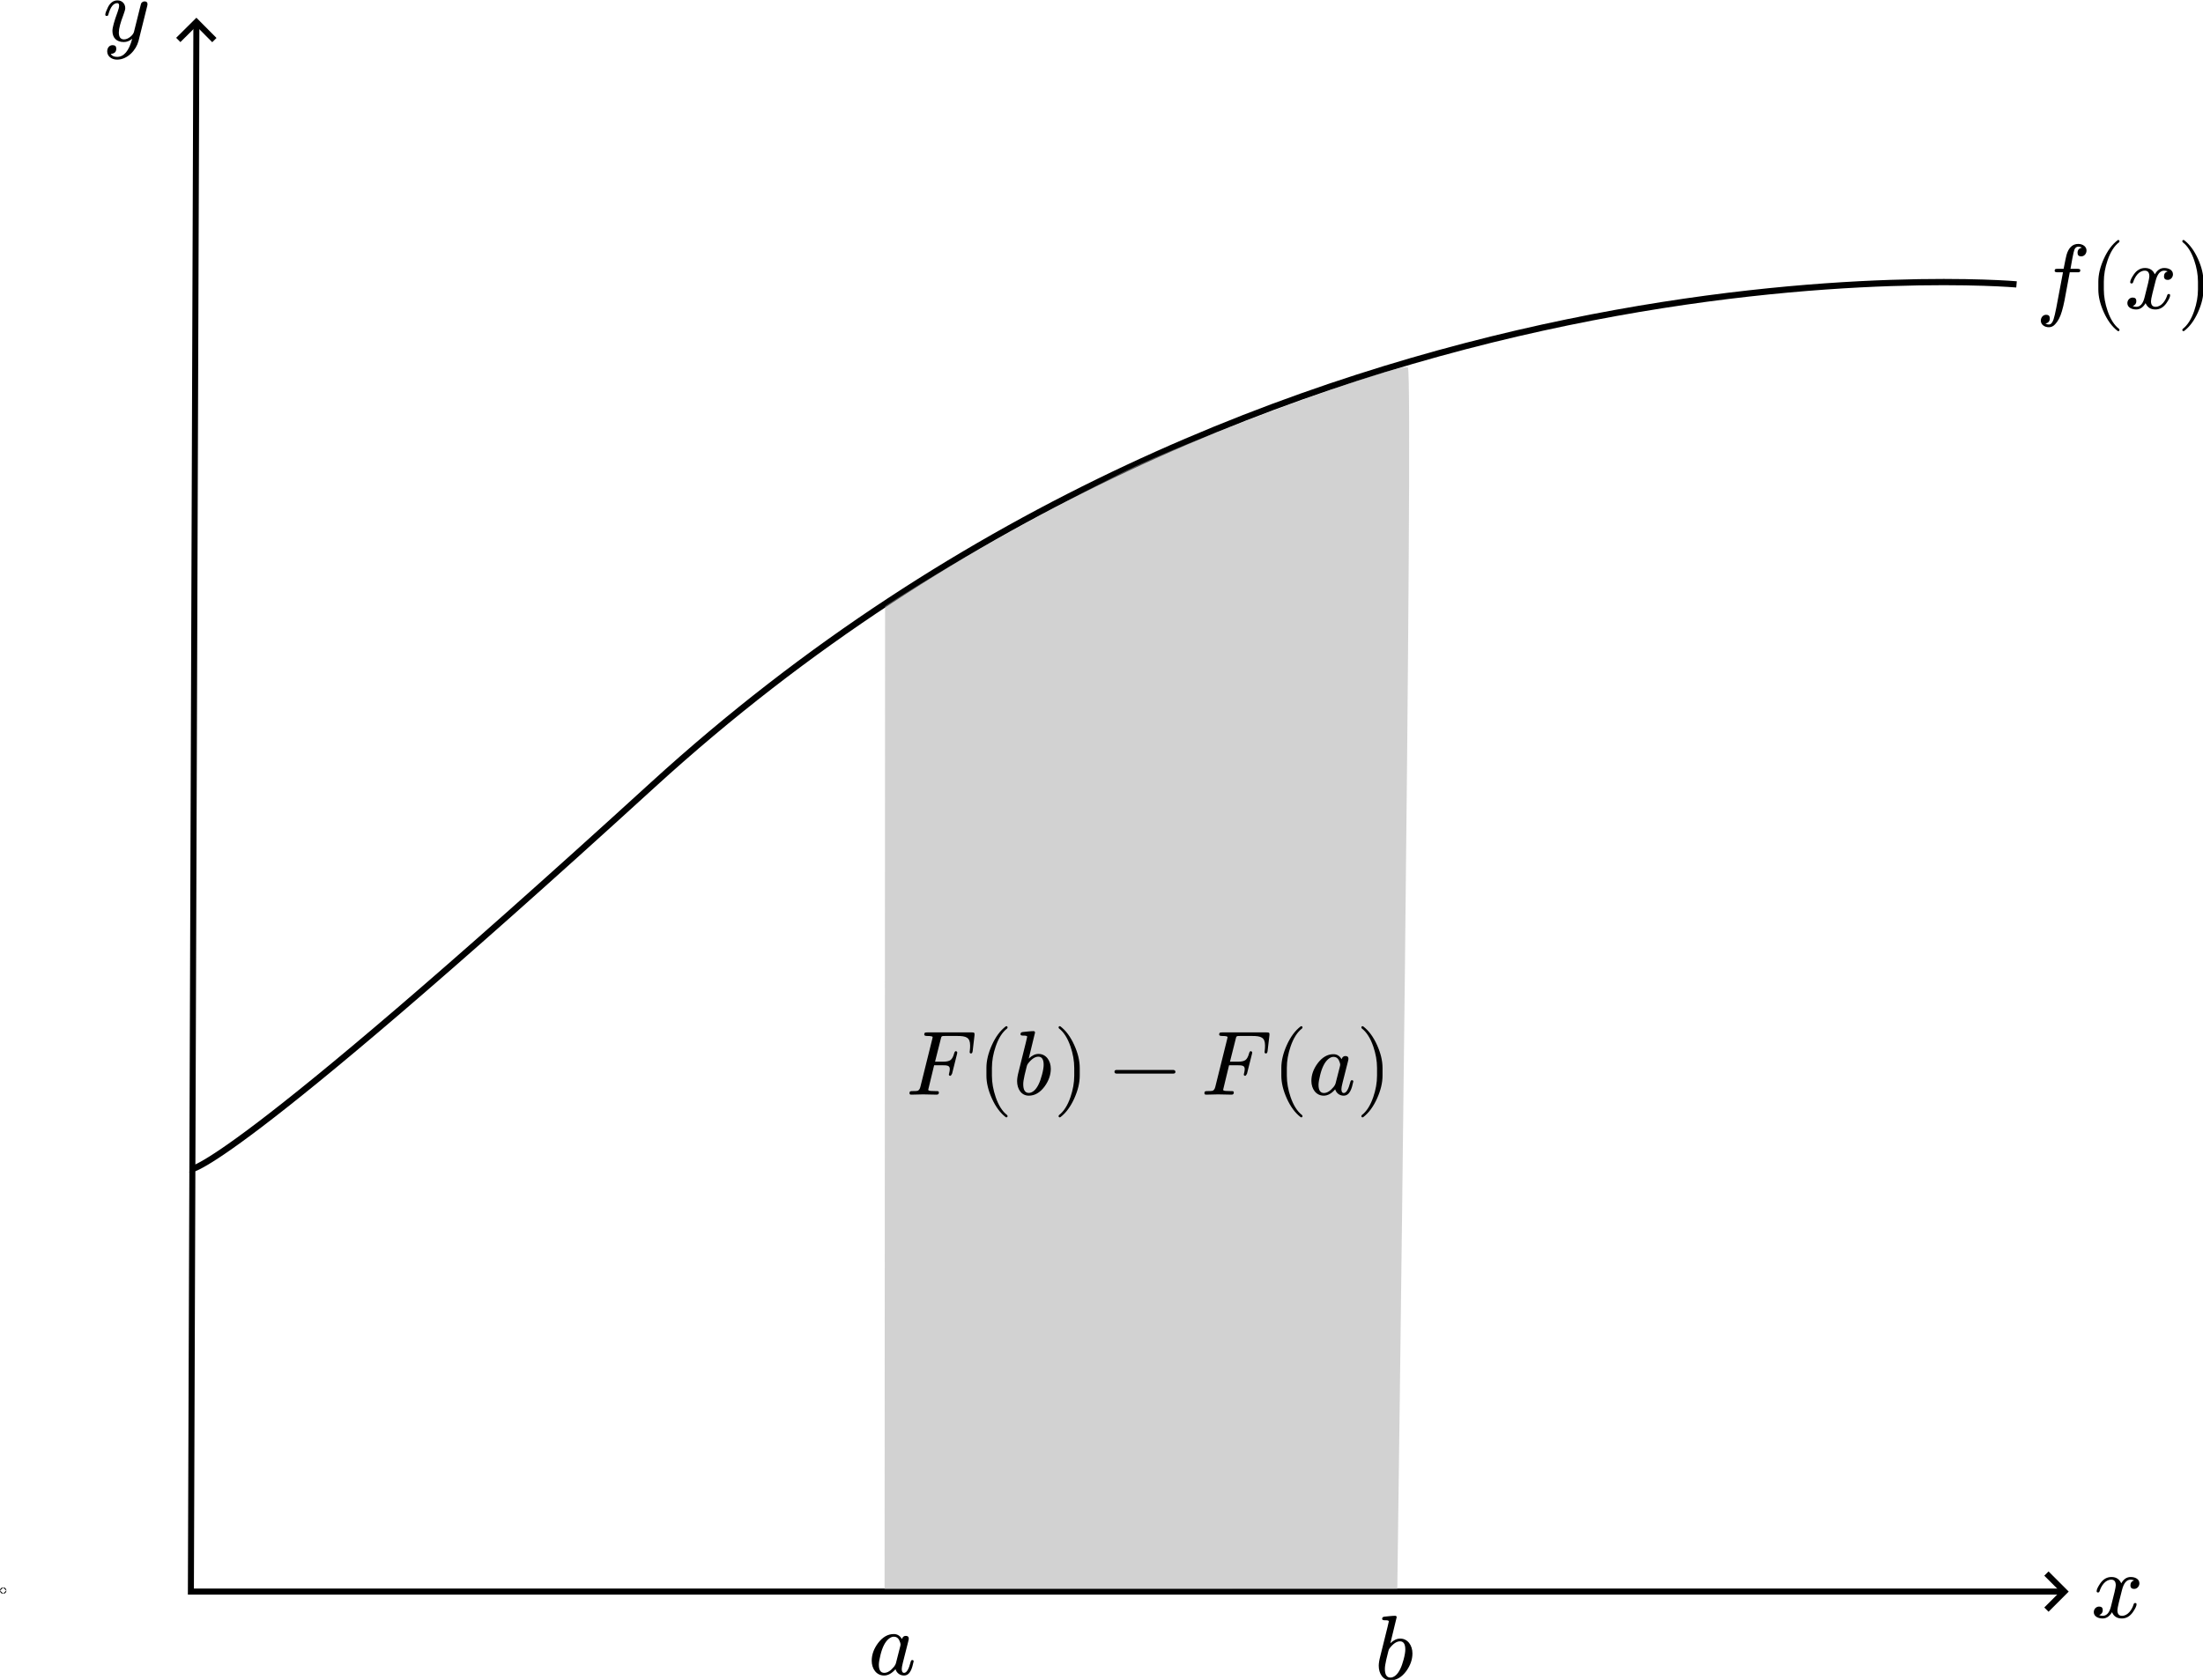 <?xml version="1.0" encoding="UTF-8" standalone="no"?>
<!-- Created with Inkscape (http://www.inkscape.org/) -->

<svg
   width="93.411mm"
   height="71.25mm"
   viewBox="0 0 93.411 71.25"
   version="1.1"
   id="svg1"
   inkscape:version="1.4 (86a8ad7, 2024-10-11)"
   sodipodi:docname="dibujo.svg"
   xmlns:inkscape="http://www.inkscape.org/namespaces/inkscape"
   xmlns:sodipodi="http://sodipodi.sourceforge.net/DTD/sodipodi-0.dtd"
   xmlns="http://www.w3.org/2000/svg"
   xmlns:svg="http://www.w3.org/2000/svg"
   xmlns:ns4="http://www.iki.fi/pav/software/textext/">
  <sodipodi:namedview
     id="namedview1"
     pagecolor="#505050"
     bordercolor="#ffffff"
     borderopacity="1"
     inkscape:showpageshadow="0"
     inkscape:pageopacity="0"
     inkscape:pagecheckerboard="1"
     inkscape:deskcolor="#505050"
     inkscape:document-units="mm"
     inkscape:zoom="2.1713461"
     inkscape:cx="126.41928"
     inkscape:cy="144.84103"
     inkscape:window-width="1920"
     inkscape:window-height="991"
     inkscape:window-x="-9"
     inkscape:window-y="-9"
     inkscape:window-maximized="1"
     inkscape:current-layer="svg1"
     inkscape:clip-to-page="false" />
  <defs
     id="defs1">
    <marker
       style="overflow:visible"
       id="marker145"
       refX="0"
       refY="0"
       orient="auto-start-reverse"
       inkscape:stockid="Wide arrow"
       markerWidth="1"
       markerHeight="1"
       viewBox="0 0 1 1"
       inkscape:isstock="true"
       inkscape:collect="always"
       preserveAspectRatio="xMidYMid">
      <path
         style="fill:none;stroke:context-stroke;stroke-width:1;stroke-linecap:butt"
         d="M 3,-3 0,0 3,3"
         transform="rotate(180,0.125,0)"
         sodipodi:nodetypes="ccc"
         id="path145" />
    </marker>
    <marker
       style="overflow:visible"
       id="ArrowWide"
       refX="0"
       refY="0"
       orient="auto-start-reverse"
       inkscape:stockid="Wide arrow"
       markerWidth="1"
       markerHeight="1"
       viewBox="0 0 1 1"
       inkscape:isstock="true"
       inkscape:collect="always"
       preserveAspectRatio="xMidYMid">
      <path
         style="fill:none;stroke:context-stroke;stroke-width:1;stroke-linecap:butt"
         d="M 3,-3 0,0 3,3"
         transform="rotate(180,0.125,0)"
         sodipodi:nodetypes="ccc"
         id="path144" />
    </marker>
    <clipPath
       clipPathUnits="userSpaceOnUse"
       id="clipPath25">
      <rect
         style="fill:#ff0000;stroke:none;stroke-width:3;stroke-linecap:square;stroke-linejoin:miter;paint-order:stroke markers fill;stop-color:#000000"
         id="rect25-8"
         width="78"
         height="45.033"
         x="763.613"
         y="452.824" />
    </clipPath>
  </defs>
  <g
     inkscape:label="Capa 1"
     inkscape:groupmode="layer"
     id="layer1"
     style="fill:none;stroke:#000000;stroke-opacity:1"
     transform="translate(-69.048,-66.799)">
    <path
       style="fill:none;fill-opacity:1;stroke:#000000;stroke-width:0.255;stroke-dasharray:none;stroke-opacity:1;marker-start:url(#ArrowWide);marker-end:url(#marker145)"
       d="M 77.375,67.795 77.142,134.303 H 156.521"
       id="path1"
       sodipodi:nodetypes="ccc" />
  </g>
  <circle
     id="path2"
     style="fill:#000000;stroke:#000000;stroke-width:0.265"
     cx="0.135"
     cy="67.461"
     r="0.003" />
  <path
     style="fill:none;stroke:#000000;stroke-width:0.265px;stroke-linecap:butt;stroke-linejoin:miter;stroke-opacity:1"
     d="m 8.058,49.601 c 0,0 1.356,0.354 19.621,-16.311 C 53.998,9.276 85.504,12.062 85.504,12.062"
     id="path3"
     sodipodi:nodetypes="csc" />
  <path
     style="fill:#a6a6a6;fill-opacity:0.5;stroke:none;stroke-width:0.265px;stroke-linecap:butt;stroke-linejoin:miter;stroke-opacity:1"
     d="m 37.508,67.407 0.021,-41.694 c 0,0 3.702,-2.48 10.001,-5.639 3,-1.504 12.037,-4.791 12.17,-4.48 0.242,0.561 -0.452,51.805 -0.452,51.805 z"
     id="path127"
     sodipodi:nodetypes="ccsscc" />
  <g
     transform="matrix(0.353,0,0,0.353,13.401,18.76)"
     ns4:version="1.11.1"
     ns4:texconverter="typst"
     ns4:pdfconverter="inkscape"
     ns4:text="$F(b)-F(a)$"
     ns4:preamble="C:\Users\max02\AppData\Roaming\inkscape\extensions\textext\default_preamble_typst.typ"
     ns4:scale="1.0"
     ns4:alignment="middle center"
     ns4:inkscapeversion="1.4"
     ns4:jacobian_sqrt="0.352778"
     id="g56">
    <g
       id="g51">
      <g
         transform="translate(70.866,70.866)"
         id="g50">
        <g
           class="typst-group"
           id="g49">
          <g
             id="g48">
            <g
               transform="translate(0,7.513)"
               id="g23">
              <g
                 class="typst-text"
                 transform="scale(1,-1)"
                 id="g22">
                <g
                   id="g21">
                  <path
                     d="m 2.189,7.216 c 0,-0.11 0.121,-0.165 0.352,-0.165 0.44,0 0.66,-0.044 0.66,-0.143 0,-0.033 -0.022,-0.11 -0.055,-0.253 L 1.716,0.902 C 1.65,0.66 1.54,0.517 1.386,0.462 1.309,0.44 1.111,0.429 0.77,0.429 0.528,0.429 0.418,0.407 0.418,0.176 0.418,0.055 0.484,0 0.627,0 L 2.057,0.033 3.685,0 C 3.861,0 3.949,0.088 3.949,0.253 3.949,0.44 3.828,0.429 3.542,0.429 3.058,0.429 2.783,0.451 2.717,0.506 2.684,0.517 2.673,0.561 2.673,0.616 L 3.377,3.531 H 4.4 c 0.506,0 0.858,-0.022 0.858,-0.44 C 5.258,2.948 5.236,2.772 5.181,2.563 5.17,2.53 5.159,2.486 5.148,2.442 5.148,2.321 5.203,2.266 5.324,2.266 5.379,2.277 5.456,2.354 5.533,2.519 L 6.127,4.884 C 6.149,4.972 6.16,5.038 6.16,5.071 6.127,5.17 6.061,5.225 5.984,5.225 5.896,5.225 5.83,5.137 5.786,4.972 5.676,4.554 5.522,4.29 5.346,4.158 5.17,4.026 4.862,3.96 4.422,3.96 H 3.487 l 0.682,2.706 c 0.088,0.374 0.088,0.385 0.55,0.385 h 1.43 C 7.216,7.051 7.7,6.886 7.7,5.907 7.7,5.687 7.689,5.489 7.667,5.324 7.656,5.203 7.645,5.137 7.645,5.126 7.645,5.005 7.7,4.95 7.81,4.95 c 0.11,0 0.176,0.099 0.198,0.308 l 0.22,1.881 C 8.261,7.447 8.184,7.48 7.887,7.48 H 2.563 C 2.31,7.48 2.189,7.469 2.189,7.216 Z"
                     id="path21" />
                </g>
              </g>
            </g>
            <g
               transform="translate(8.547,7.513)"
               id="g26">
              <g
                 class="typst-text"
                 transform="scale(1,-1)"
                 id="g25">
                <g
                   id="g24">
                  <path
                     d="m 3.498,-2.728 c 0.099,0 0.154,0.055 0.154,0.154 0,0.033 -0.022,0.077 -0.055,0.121 -0.572,0.44 -1.034,1.166 -1.375,2.167 C 1.925,0.583 1.771,1.441 1.771,2.288 v 0.924 c 0,0.847 0.154,1.705 0.451,2.574 C 2.563,6.787 3.025,7.513 3.597,7.953 3.63,7.986 3.652,8.03 3.652,8.074 3.652,8.173 3.597,8.228 3.498,8.228 3.487,8.228 3.454,8.217 3.421,8.195 2.761,7.689 2.211,6.941 1.76,5.94 1.331,4.983 1.111,4.081 1.111,3.212 V 2.288 c 0,-0.869 0.22,-1.771 0.649,-2.728 0.451,-1.001 1.001,-1.749 1.661,-2.255 0.033,-0.022 0.066,-0.033 0.077,-0.033 z"
                     id="path23" />
                </g>
              </g>
            </g>
            <g
               transform="translate(12.826,7.513)"
               id="g29">
              <g
                 class="typst-text"
                 transform="scale(1,-1)"
                 id="g28">
                <g
                   id="g27">
                  <path
                     d="M 3.091,4.895 C 2.695,4.895 2.299,4.708 1.914,4.334 L 2.673,7.469 C 2.651,7.568 2.618,7.634 2.486,7.634 2.123,7.634 1.32,7.535 1.177,7.524 1.012,7.502 0.924,7.425 0.924,7.26 0.924,7.15 1.023,7.095 1.232,7.095 1.441,7.095 1.727,7.106 1.727,6.952 1.727,6.908 1.672,6.688 1.573,6.281 L 0.693,2.739 C 0.572,2.277 0.517,1.903 0.517,1.628 c 0,-0.946 0.506,-1.749 1.408,-1.749 0.715,0 1.342,0.363 1.892,1.1 0.495,0.682 0.748,1.397 0.748,2.134 0,0.957 -0.561,1.782 -1.474,1.782 z M 3.069,4.565 c 0.429,0 0.638,-0.33 0.638,-0.979 C 3.707,3.289 3.641,2.893 3.509,2.398 3.267,1.463 2.948,0.825 2.563,0.484 2.343,0.297 2.134,0.209 1.925,0.209 1.474,0.209 1.254,0.561 1.254,1.265 c 0,0.242 0.055,0.605 0.165,1.089 L 1.661,3.344 C 1.694,3.509 1.749,3.63 1.815,3.718 2.244,4.279 2.662,4.565 3.069,4.565 Z"
                     id="path26" />
                </g>
              </g>
            </g>
            <g
               transform="translate(17.699,7.513)"
               id="g32">
              <g
                 class="typst-text"
                 transform="scale(1,-1)"
                 id="g31">
                <g
                   id="g30">
                  <path
                     d="m 0.858,-2.695 c 0.66,0.506 1.21,1.254 1.661,2.255 0.429,0.957 0.649,1.859 0.649,2.728 V 3.212 C 3.168,4.081 2.948,4.983 2.519,5.94 2.068,6.941 1.518,7.689 0.858,8.195 0.825,8.217 0.792,8.228 0.781,8.228 0.682,8.228 0.627,8.173 0.627,8.074 0.627,8.03 0.649,7.986 0.682,7.953 1.254,7.513 1.716,6.787 2.057,5.786 2.354,4.917 2.508,4.059 2.508,3.212 V 2.288 C 2.508,1.441 2.354,0.583 2.057,-0.286 1.716,-1.287 1.254,-2.013 0.682,-2.453 0.649,-2.497 0.627,-2.541 0.627,-2.574 c 0,-0.099 0.055,-0.154 0.154,-0.154 0.011,0 0.044,0.011 0.077,0.033 z"
                     id="path29" />
                </g>
              </g>
            </g>
            <g
               transform="translate(24.422,7.513)"
               id="g35">
              <g
                 class="typst-text"
                 transform="scale(1,-1)"
                 id="g34">
                <g
                   id="g33">
                  <path
                     d="M 7.678,2.97 H 0.88 C 0.704,2.97 0.616,2.893 0.616,2.75 0.616,2.607 0.704,2.53 0.88,2.53 h 6.798 c 0.176,0 0.264,0.077 0.264,0.22 0,0.132 -0.132,0.22 -0.264,0.22 z"
                     id="path32" />
                </g>
              </g>
            </g>
            <g
               transform="translate(35.425,7.513)"
               id="g38">
              <g
                 class="typst-text"
                 transform="scale(1,-1)"
                 id="g37">
                <g
                   id="g36">
                  <path
                     d="m 2.189,7.216 c 0,-0.11 0.121,-0.165 0.352,-0.165 0.44,0 0.66,-0.044 0.66,-0.143 0,-0.033 -0.022,-0.11 -0.055,-0.253 L 1.716,0.902 C 1.65,0.66 1.54,0.517 1.386,0.462 1.309,0.44 1.111,0.429 0.77,0.429 0.528,0.429 0.418,0.407 0.418,0.176 0.418,0.055 0.484,0 0.627,0 L 2.057,0.033 3.685,0 C 3.861,0 3.949,0.088 3.949,0.253 3.949,0.44 3.828,0.429 3.542,0.429 3.058,0.429 2.783,0.451 2.717,0.506 2.684,0.517 2.673,0.561 2.673,0.616 L 3.377,3.531 H 4.4 c 0.506,0 0.858,-0.022 0.858,-0.44 C 5.258,2.948 5.236,2.772 5.181,2.563 5.17,2.53 5.159,2.486 5.148,2.442 5.148,2.321 5.203,2.266 5.324,2.266 5.379,2.277 5.456,2.354 5.533,2.519 L 6.127,4.884 C 6.149,4.972 6.16,5.038 6.16,5.071 6.127,5.17 6.061,5.225 5.984,5.225 5.896,5.225 5.83,5.137 5.786,4.972 5.676,4.554 5.522,4.29 5.346,4.158 5.17,4.026 4.862,3.96 4.422,3.96 H 3.487 l 0.682,2.706 c 0.088,0.374 0.088,0.385 0.55,0.385 h 1.43 C 7.216,7.051 7.7,6.886 7.7,5.907 7.7,5.687 7.689,5.489 7.667,5.324 7.656,5.203 7.645,5.137 7.645,5.126 7.645,5.005 7.7,4.95 7.81,4.95 c 0.11,0 0.176,0.099 0.198,0.308 l 0.22,1.881 C 8.261,7.447 8.184,7.48 7.887,7.48 H 2.563 C 2.31,7.48 2.189,7.469 2.189,7.216 Z"
                     id="path35" />
                </g>
              </g>
            </g>
            <g
               transform="translate(43.972,7.513)"
               id="g41">
              <g
                 class="typst-text"
                 transform="scale(1,-1)"
                 id="g40">
                <g
                   id="g39">
                  <path
                     d="m 3.498,-2.728 c 0.099,0 0.154,0.055 0.154,0.154 0,0.033 -0.022,0.077 -0.055,0.121 -0.572,0.44 -1.034,1.166 -1.375,2.167 C 1.925,0.583 1.771,1.441 1.771,2.288 v 0.924 c 0,0.847 0.154,1.705 0.451,2.574 C 2.563,6.787 3.025,7.513 3.597,7.953 3.63,7.986 3.652,8.03 3.652,8.074 3.652,8.173 3.597,8.228 3.498,8.228 3.487,8.228 3.454,8.217 3.421,8.195 2.761,7.689 2.211,6.941 1.76,5.94 1.331,4.983 1.111,4.081 1.111,3.212 V 2.288 c 0,-0.869 0.22,-1.771 0.649,-2.728 0.451,-1.001 1.001,-1.749 1.661,-2.255 0.033,-0.022 0.066,-0.033 0.077,-0.033 z"
                     id="path38" />
                </g>
              </g>
            </g>
            <g
               transform="translate(48.251,7.513)"
               id="g44">
              <g
                 class="typst-text"
                 transform="scale(1,-1)"
                 id="g43">
                <g
                   id="g42">
                  <path
                     d="M 5.478,1.584 C 5.478,1.683 5.423,1.738 5.302,1.738 5.214,1.738 5.148,1.661 5.115,1.507 4.895,0.638 4.631,0.198 4.334,0.198 4.147,0.198 4.048,0.352 4.048,0.66 4.048,0.803 4.092,1.067 4.191,1.452 l 0.627,2.475 c 0.055,0.209 0.077,0.33 0.077,0.385 0,0.22 -0.121,0.33 -0.363,0.33 C 4.301,4.642 4.147,4.51 4.07,4.257 3.839,4.664 3.509,4.862 3.091,4.862 2.376,4.862 1.749,4.499 1.199,3.773 0.693,3.091 0.44,2.387 0.44,1.65 c 0,-0.957 0.561,-1.771 1.485,-1.771 0.473,0 0.935,0.253 1.375,0.759 0.121,-0.418 0.495,-0.759 1.012,-0.759 0.759,0 0.99,0.891 1.166,1.705 z M 3.751,4.114 C 3.85,3.883 3.905,3.729 3.905,3.63 3.905,3.586 3.894,3.531 3.883,3.454 L 3.344,1.342 C 3.311,1.221 3.234,1.089 3.135,0.957 2.728,0.451 2.332,0.198 1.947,0.198 c -0.429,0 -0.649,0.33 -0.649,0.979 0,0.264 0.066,0.66 0.198,1.188 C 1.727,3.3 2.057,3.927 2.464,4.268 2.684,4.455 2.893,4.543 3.102,4.543 3.399,4.543 3.619,4.4 3.751,4.114 Z"
                     id="path41" />
                </g>
              </g>
            </g>
            <g
               transform="translate(54.07,7.513)"
               id="g47">
              <g
                 class="typst-text"
                 transform="scale(1,-1)"
                 id="g46">
                <g
                   id="g45">
                  <path
                     d="m 0.858,-2.695 c 0.66,0.506 1.21,1.254 1.661,2.255 0.429,0.957 0.649,1.859 0.649,2.728 V 3.212 C 3.168,4.081 2.948,4.983 2.519,5.94 2.068,6.941 1.518,7.689 0.858,8.195 0.825,8.217 0.792,8.228 0.781,8.228 0.682,8.228 0.627,8.173 0.627,8.074 0.627,8.03 0.649,7.986 0.682,7.953 1.254,7.513 1.716,6.787 2.057,5.786 2.354,4.917 2.508,4.059 2.508,3.212 V 2.288 C 2.508,1.441 2.354,0.583 2.057,-0.286 1.716,-1.287 1.254,-2.013 0.682,-2.453 0.649,-2.497 0.627,-2.541 0.627,-2.574 c 0,-0.099 0.055,-0.154 0.154,-0.154 0.011,0 0.044,0.011 0.077,0.033 z"
                     id="path44" />
                </g>
              </g>
            </g>
          </g>
        </g>
      </g>
    </g>
    <defs
       id="id-3acc1aa4-483a-497a-9c4f-9b6e79127d0f">
      <symbol
         id="id-7d5b8098-1c41-424d-a34b-4f5754740856"
         overflow="visible">
        <path
           d="m 2.189,7.216 c 0,-0.11 0.121,-0.165 0.352,-0.165 0.44,0 0.66,-0.044 0.66,-0.143 0,-0.033 -0.022,-0.11 -0.055,-0.253 L 1.716,0.902 C 1.65,0.66 1.54,0.517 1.386,0.462 1.309,0.44 1.111,0.429 0.77,0.429 0.528,0.429 0.418,0.407 0.418,0.176 0.418,0.055 0.484,0 0.627,0 L 2.057,0.033 3.685,0 C 3.861,0 3.949,0.088 3.949,0.253 3.949,0.44 3.828,0.429 3.542,0.429 3.058,0.429 2.783,0.451 2.717,0.506 2.684,0.517 2.673,0.561 2.673,0.616 L 3.377,3.531 H 4.4 c 0.506,0 0.858,-0.022 0.858,-0.44 C 5.258,2.948 5.236,2.772 5.181,2.563 5.17,2.53 5.159,2.486 5.148,2.442 5.148,2.321 5.203,2.266 5.324,2.266 5.379,2.277 5.456,2.354 5.533,2.519 L 6.127,4.884 C 6.149,4.972 6.16,5.038 6.16,5.071 6.127,5.17 6.061,5.225 5.984,5.225 5.896,5.225 5.83,5.137 5.786,4.972 5.676,4.554 5.522,4.29 5.346,4.158 5.17,4.026 4.862,3.96 4.422,3.96 H 3.487 l 0.682,2.706 c 0.088,0.374 0.088,0.385 0.55,0.385 h 1.43 C 7.216,7.051 7.7,6.886 7.7,5.907 7.7,5.687 7.689,5.489 7.667,5.324 7.656,5.203 7.645,5.137 7.645,5.126 7.645,5.005 7.7,4.95 7.81,4.95 c 0.11,0 0.176,0.099 0.198,0.308 l 0.22,1.881 C 8.261,7.447 8.184,7.48 7.887,7.48 H 2.563 C 2.31,7.48 2.189,7.469 2.189,7.216 Z"
           id="path51" />
      </symbol>
      <symbol
         id="id-ce698399-9df8-4ebc-b0ed-1b7e1cf70dc6"
         overflow="visible">
        <path
           d="m 3.498,-2.728 c 0.099,0 0.154,0.055 0.154,0.154 0,0.033 -0.022,0.077 -0.055,0.121 -0.572,0.44 -1.034,1.166 -1.375,2.167 C 1.925,0.583 1.771,1.441 1.771,2.288 v 0.924 c 0,0.847 0.154,1.705 0.451,2.574 C 2.563,6.787 3.025,7.513 3.597,7.953 3.63,7.986 3.652,8.03 3.652,8.074 3.652,8.173 3.597,8.228 3.498,8.228 3.487,8.228 3.454,8.217 3.421,8.195 2.761,7.689 2.211,6.941 1.76,5.94 1.331,4.983 1.111,4.081 1.111,3.212 V 2.288 c 0,-0.869 0.22,-1.771 0.649,-2.728 0.451,-1.001 1.001,-1.749 1.661,-2.255 0.033,-0.022 0.066,-0.033 0.077,-0.033 z"
           id="path52" />
      </symbol>
      <symbol
         id="id-0db42f50-c8d9-4025-8992-630601a52161"
         overflow="visible">
        <path
           d="M 3.091,4.895 C 2.695,4.895 2.299,4.708 1.914,4.334 L 2.673,7.469 C 2.651,7.568 2.618,7.634 2.486,7.634 2.123,7.634 1.32,7.535 1.177,7.524 1.012,7.502 0.924,7.425 0.924,7.26 0.924,7.15 1.023,7.095 1.232,7.095 1.441,7.095 1.727,7.106 1.727,6.952 1.727,6.908 1.672,6.688 1.573,6.281 L 0.693,2.739 C 0.572,2.277 0.517,1.903 0.517,1.628 c 0,-0.946 0.506,-1.749 1.408,-1.749 0.715,0 1.342,0.363 1.892,1.1 0.495,0.682 0.748,1.397 0.748,2.134 0,0.957 -0.561,1.782 -1.474,1.782 z M 3.069,4.565 c 0.429,0 0.638,-0.33 0.638,-0.979 C 3.707,3.289 3.641,2.893 3.509,2.398 3.267,1.463 2.948,0.825 2.563,0.484 2.343,0.297 2.134,0.209 1.925,0.209 1.474,0.209 1.254,0.561 1.254,1.265 c 0,0.242 0.055,0.605 0.165,1.089 L 1.661,3.344 C 1.694,3.509 1.749,3.63 1.815,3.718 2.244,4.279 2.662,4.565 3.069,4.565 Z"
           id="path53" />
      </symbol>
      <symbol
         id="id-393b2d39-1671-4660-8786-43302ace7c0e"
         overflow="visible">
        <path
           d="m 0.858,-2.695 c 0.66,0.506 1.21,1.254 1.661,2.255 0.429,0.957 0.649,1.859 0.649,2.728 V 3.212 C 3.168,4.081 2.948,4.983 2.519,5.94 2.068,6.941 1.518,7.689 0.858,8.195 0.825,8.217 0.792,8.228 0.781,8.228 0.682,8.228 0.627,8.173 0.627,8.074 0.627,8.03 0.649,7.986 0.682,7.953 1.254,7.513 1.716,6.787 2.057,5.786 2.354,4.917 2.508,4.059 2.508,3.212 V 2.288 C 2.508,1.441 2.354,0.583 2.057,-0.286 1.716,-1.287 1.254,-2.013 0.682,-2.453 0.649,-2.497 0.627,-2.541 0.627,-2.574 c 0,-0.099 0.055,-0.154 0.154,-0.154 0.011,0 0.044,0.011 0.077,0.033 z"
           id="path54" />
      </symbol>
      <symbol
         id="id-9ca68bf6-975a-4d75-b1e4-0ea53ff02e75"
         overflow="visible">
        <path
           d="M 7.678,2.97 H 0.88 C 0.704,2.97 0.616,2.893 0.616,2.75 0.616,2.607 0.704,2.53 0.88,2.53 h 6.798 c 0.176,0 0.264,0.077 0.264,0.22 0,0.132 -0.132,0.22 -0.264,0.22 z"
           id="path55" />
      </symbol>
      <symbol
         id="id-63d8bfeb-7db7-4b52-b2cc-a1d3a404e39e"
         overflow="visible">
        <path
           d="M 5.478,1.584 C 5.478,1.683 5.423,1.738 5.302,1.738 5.214,1.738 5.148,1.661 5.115,1.507 4.895,0.638 4.631,0.198 4.334,0.198 4.147,0.198 4.048,0.352 4.048,0.66 4.048,0.803 4.092,1.067 4.191,1.452 l 0.627,2.475 c 0.055,0.209 0.077,0.33 0.077,0.385 0,0.22 -0.121,0.33 -0.363,0.33 C 4.301,4.642 4.147,4.51 4.07,4.257 3.839,4.664 3.509,4.862 3.091,4.862 2.376,4.862 1.749,4.499 1.199,3.773 0.693,3.091 0.44,2.387 0.44,1.65 c 0,-0.957 0.561,-1.771 1.485,-1.771 0.473,0 0.935,0.253 1.375,0.759 0.121,-0.418 0.495,-0.759 1.012,-0.759 0.759,0 0.99,0.891 1.166,1.705 z M 3.751,4.114 C 3.85,3.883 3.905,3.729 3.905,3.63 3.905,3.586 3.894,3.531 3.883,3.454 L 3.344,1.342 C 3.311,1.221 3.234,1.089 3.135,0.957 2.728,0.451 2.332,0.198 1.947,0.198 c -0.429,0 -0.649,0.33 -0.649,0.979 0,0.264 0.066,0.66 0.198,1.188 C 1.727,3.3 2.057,3.927 2.464,4.268 2.684,4.455 2.893,4.543 3.102,4.543 3.399,4.543 3.619,4.4 3.751,4.114 Z"
           id="path56" />
      </symbol>
    </defs>
  </g>
  <g
     transform="matrix(0.353,0,0,0.353,61.313,-14.585)"
     ns4:version="1.11.1"
     ns4:texconverter="typst"
     ns4:pdfconverter="inkscape"
     ns4:text="$f(x)$"
     ns4:preamble="C:\Users\max02\AppData\Roaming\inkscape\extensions\textext\default_preamble_typst.typ"
     ns4:scale="1.0"
     ns4:alignment="middle center"
     ns4:inkscapeversion="1.4"
     ns4:jacobian_sqrt="0.352778"
     id="g143">
    <g
       id="g140">
      <g
         transform="translate(70.866,78.379)"
         id="g130">
        <g
           class="typst-text"
           transform="scale(1,-1)"
           id="g129">
          <g
             id="g128">
            <path
               d="m 6.072,6.963 c 0,0.484 -0.473,0.792 -0.99,0.792 C 4.4,7.755 3.927,7.315 3.674,6.446 3.619,6.248 3.498,5.687 3.322,4.763 H 2.607 C 2.365,4.763 2.244,4.752 2.244,4.521 2.244,4.4 2.354,4.345 2.585,4.345 h 0.66 L 2.442,0.088 C 2.321,-0.539 2.211,-1.001 2.112,-1.309 1.98,-1.716 1.793,-1.925 1.551,-1.925 c -0.165,0 -0.297,0.044 -0.418,0.121 0.352,0.055 0.528,0.264 0.528,0.616 0,0.286 -0.143,0.429 -0.44,0.429 -0.374,0 -0.638,-0.33 -0.638,-0.704 0,-0.484 0.451,-0.792 0.968,-0.792 0.275,0 0.528,0.11 0.737,0.341 0.352,0.363 0.627,0.88 0.825,1.573 0.121,0.429 0.231,0.847 0.308,1.265 l 0.638,3.421 h 0.902 c 0.253,0 0.363,0.011 0.363,0.264 0,0.099 -0.11,0.154 -0.33,0.154 H 4.147 C 4.213,5.214 4.521,6.875 4.62,7.084 4.73,7.315 4.884,7.425 5.082,7.425 5.247,7.425 5.39,7.381 5.511,7.304 5.17,7.227 4.994,7.029 4.994,6.688 4.994,6.402 5.137,6.259 5.434,6.259 c 0.374,0 0.638,0.33 0.638,0.704 z"
               id="path128" />
          </g>
        </g>
      </g>
      <g
         transform="translate(77.246,78.379)"
         id="g133">
        <g
           class="typst-text"
           transform="scale(1,-1)"
           id="g132">
          <g
             id="g131">
            <path
               d="m 3.498,-2.728 c 0.099,0 0.154,0.055 0.154,0.154 0,0.033 -0.022,0.077 -0.055,0.121 -0.572,0.44 -1.034,1.166 -1.375,2.167 C 1.925,0.583 1.771,1.441 1.771,2.288 v 0.924 c 0,0.847 0.154,1.705 0.451,2.574 C 2.563,6.787 3.025,7.513 3.597,7.953 3.63,7.986 3.652,8.03 3.652,8.074 3.652,8.173 3.597,8.228 3.498,8.228 3.487,8.228 3.454,8.217 3.421,8.195 2.761,7.689 2.211,6.941 1.76,5.94 1.331,4.983 1.111,4.081 1.111,3.212 V 2.288 c 0,-0.869 0.22,-1.771 0.649,-2.728 0.451,-1.001 1.001,-1.749 1.661,-2.255 0.033,-0.022 0.066,-0.033 0.077,-0.033 z"
               id="path130" />
          </g>
        </g>
      </g>
      <g
         transform="translate(81.525,78.379)"
         id="g136">
        <g
           class="typst-text"
           transform="scale(1,-1)"
           id="g135">
          <g
             id="g134">
            <path
               d="M 5.797,4.103 C 5.797,4.609 5.302,4.862 4.752,4.862 4.279,4.862 3.905,4.609 3.619,4.103 3.388,4.609 3.003,4.862 2.442,4.862 1.903,4.862 1.463,4.609 1.111,4.114 0.814,3.685 0.66,3.366 0.66,3.157 0.66,3.058 0.715,3.003 0.825,3.003 0.924,3.003 0.99,3.058 1.012,3.157 1.221,3.795 1.683,4.543 2.42,4.543 2.783,4.543 2.959,4.312 2.959,3.861 2.959,3.63 2.761,2.772 2.376,1.298 2.189,0.561 1.859,0.198 1.386,0.198 c -0.154,0 -0.297,0.033 -0.418,0.088 0.286,0.11 0.429,0.308 0.429,0.594 0,0.286 -0.143,0.429 -0.44,0.429 -0.363,0 -0.638,-0.308 -0.638,-0.671 0,-0.506 0.517,-0.759 1.056,-0.759 0.462,0 0.836,0.253 1.133,0.759 0.209,-0.506 0.605,-0.759 1.177,-0.759 0.528,0 0.968,0.253 1.32,0.748 0.297,0.429 0.451,0.748 0.451,0.957 0,0.099 -0.055,0.154 -0.165,0.154 C 5.192,1.738 5.137,1.683 5.104,1.584 4.917,0.957 4.422,0.198 3.707,0.198 c -0.363,0 -0.55,0.22 -0.55,0.671 0,0.143 0.055,0.451 0.176,0.946 L 3.707,3.3 c 0.209,0.825 0.55,1.243 1.034,1.243 0.154,0 0.297,-0.033 0.418,-0.088 -0.297,-0.099 -0.44,-0.297 -0.44,-0.594 0,-0.286 0.154,-0.429 0.451,-0.429 0.352,0 0.627,0.319 0.627,0.671 z"
               id="path133" />
          </g>
        </g>
      </g>
      <g
         transform="translate(87.817,78.379)"
         id="g139">
        <g
           class="typst-text"
           transform="scale(1,-1)"
           id="g138">
          <g
             id="g137">
            <path
               d="m 0.858,-2.695 c 0.66,0.506 1.21,1.254 1.661,2.255 0.429,0.957 0.649,1.859 0.649,2.728 V 3.212 C 3.168,4.081 2.948,4.983 2.519,5.94 2.068,6.941 1.518,7.689 0.858,8.195 0.825,8.217 0.792,8.228 0.781,8.228 0.682,8.228 0.627,8.173 0.627,8.074 0.627,8.03 0.649,7.986 0.682,7.953 1.254,7.513 1.716,6.787 2.057,5.786 2.354,4.917 2.508,4.059 2.508,3.212 V 2.288 C 2.508,1.441 2.354,0.583 2.057,-0.286 1.716,-1.287 1.254,-2.013 0.682,-2.453 0.649,-2.497 0.627,-2.541 0.627,-2.574 c 0,-0.099 0.055,-0.154 0.154,-0.154 0.011,0 0.044,0.011 0.077,0.033 z"
               id="path136" />
          </g>
        </g>
      </g>
    </g>
    <defs
       id="id-8a1849c2-0dd7-47b5-954f-e187698c223e">
      <symbol
         id="id-e4b98847-359b-4dec-9366-7d4c88a82158"
         overflow="visible">
        <path
           d="m 6.072,6.963 c 0,0.484 -0.473,0.792 -0.99,0.792 C 4.4,7.755 3.927,7.315 3.674,6.446 3.619,6.248 3.498,5.687 3.322,4.763 H 2.607 C 2.365,4.763 2.244,4.752 2.244,4.521 2.244,4.4 2.354,4.345 2.585,4.345 h 0.66 L 2.442,0.088 C 2.321,-0.539 2.211,-1.001 2.112,-1.309 1.98,-1.716 1.793,-1.925 1.551,-1.925 c -0.165,0 -0.297,0.044 -0.418,0.121 0.352,0.055 0.528,0.264 0.528,0.616 0,0.286 -0.143,0.429 -0.44,0.429 -0.374,0 -0.638,-0.33 -0.638,-0.704 0,-0.484 0.451,-0.792 0.968,-0.792 0.275,0 0.528,0.11 0.737,0.341 0.352,0.363 0.627,0.88 0.825,1.573 0.121,0.429 0.231,0.847 0.308,1.265 l 0.638,3.421 h 0.902 c 0.253,0 0.363,0.011 0.363,0.264 0,0.099 -0.11,0.154 -0.33,0.154 H 4.147 C 4.213,5.214 4.521,6.875 4.62,7.084 4.73,7.315 4.884,7.425 5.082,7.425 5.247,7.425 5.39,7.381 5.511,7.304 5.17,7.227 4.994,7.029 4.994,6.688 4.994,6.402 5.137,6.259 5.434,6.259 c 0.374,0 0.638,0.33 0.638,0.704 z"
           id="path140" />
      </symbol>
      <symbol
         id="id-e2f56762-bc12-4d7a-86a1-e3a7050cc4f1"
         overflow="visible">
        <path
           d="m 3.498,-2.728 c 0.099,0 0.154,0.055 0.154,0.154 0,0.033 -0.022,0.077 -0.055,0.121 -0.572,0.44 -1.034,1.166 -1.375,2.167 C 1.925,0.583 1.771,1.441 1.771,2.288 v 0.924 c 0,0.847 0.154,1.705 0.451,2.574 C 2.563,6.787 3.025,7.513 3.597,7.953 3.63,7.986 3.652,8.03 3.652,8.074 3.652,8.173 3.597,8.228 3.498,8.228 3.487,8.228 3.454,8.217 3.421,8.195 2.761,7.689 2.211,6.941 1.76,5.94 1.331,4.983 1.111,4.081 1.111,3.212 V 2.288 c 0,-0.869 0.22,-1.771 0.649,-2.728 0.451,-1.001 1.001,-1.749 1.661,-2.255 0.033,-0.022 0.066,-0.033 0.077,-0.033 z"
           id="path141" />
      </symbol>
      <symbol
         id="id-3b72b885-2ec4-4f88-b6c4-4b2161198eb5"
         overflow="visible">
        <path
           d="M 5.797,4.103 C 5.797,4.609 5.302,4.862 4.752,4.862 4.279,4.862 3.905,4.609 3.619,4.103 3.388,4.609 3.003,4.862 2.442,4.862 1.903,4.862 1.463,4.609 1.111,4.114 0.814,3.685 0.66,3.366 0.66,3.157 0.66,3.058 0.715,3.003 0.825,3.003 0.924,3.003 0.99,3.058 1.012,3.157 1.221,3.795 1.683,4.543 2.42,4.543 2.783,4.543 2.959,4.312 2.959,3.861 2.959,3.63 2.761,2.772 2.376,1.298 2.189,0.561 1.859,0.198 1.386,0.198 c -0.154,0 -0.297,0.033 -0.418,0.088 0.286,0.11 0.429,0.308 0.429,0.594 0,0.286 -0.143,0.429 -0.44,0.429 -0.363,0 -0.638,-0.308 -0.638,-0.671 0,-0.506 0.517,-0.759 1.056,-0.759 0.462,0 0.836,0.253 1.133,0.759 0.209,-0.506 0.605,-0.759 1.177,-0.759 0.528,0 0.968,0.253 1.32,0.748 0.297,0.429 0.451,0.748 0.451,0.957 0,0.099 -0.055,0.154 -0.165,0.154 C 5.192,1.738 5.137,1.683 5.104,1.584 4.917,0.957 4.422,0.198 3.707,0.198 c -0.363,0 -0.55,0.22 -0.55,0.671 0,0.143 0.055,0.451 0.176,0.946 L 3.707,3.3 c 0.209,0.825 0.55,1.243 1.034,1.243 0.154,0 0.297,-0.033 0.418,-0.088 -0.297,-0.099 -0.44,-0.297 -0.44,-0.594 0,-0.286 0.154,-0.429 0.451,-0.429 0.352,0 0.627,0.319 0.627,0.671 z"
           id="path142" />
      </symbol>
      <symbol
         id="id-2d0b91e1-340b-40b6-9b88-85b1c8feb914"
         overflow="visible">
        <path
           d="m 0.858,-2.695 c 0.66,0.506 1.21,1.254 1.661,2.255 0.429,0.957 0.649,1.859 0.649,2.728 V 3.212 C 3.168,4.081 2.948,4.983 2.519,5.94 2.068,6.941 1.518,7.689 0.858,8.195 0.825,8.217 0.792,8.228 0.781,8.228 0.682,8.228 0.627,8.173 0.627,8.074 0.627,8.03 0.649,7.986 0.682,7.953 1.254,7.513 1.716,6.787 2.057,5.786 2.354,4.917 2.508,4.059 2.508,3.212 V 2.288 C 2.508,1.441 2.354,0.583 2.057,-0.286 1.716,-1.287 1.254,-2.013 0.682,-2.453 0.649,-2.497 0.627,-2.541 0.627,-2.574 c 0,-0.099 0.055,-0.154 0.154,-0.154 0.011,0 0.044,0.011 0.077,0.033 z"
           id="path143" />
      </symbol>
    </defs>
  </g>
  <g
     transform="matrix(0.353,0,0,0.353,-20.664,-25.935)"
     ns4:version="1.11.1"
     ns4:texconverter="typst"
     ns4:pdfconverter="inkscape"
     ns4:text="$y$"
     ns4:preamble="C:\Users\max02\AppData\Roaming\inkscape\extensions\textext\default_preamble_typst.typ"
     ns4:scale="1.0"
     ns4:alignment="middle center"
     ns4:inkscapeversion="1.4"
     ns4:jacobian_sqrt="0.352778"
     id="g154">
    <g
       id="g153">
      <g
         transform="translate(70.866,78.379)"
         id="g152">
        <g
           class="typst-text"
           transform="scale(1,-1)"
           id="g151">
          <g
             id="g150">
            <path
               d="M 1.793,4.862 C 1.298,4.862 0.913,4.587 0.638,4.037 0.429,3.608 0.319,3.311 0.319,3.146 c 0,-0.099 0.055,-0.154 0.176,-0.154 0.154,0 0.165,0.066 0.209,0.231 0.253,0.869 0.605,1.309 1.056,1.309 0.143,0 0.22,-0.099 0.22,-0.297 C 1.98,4.059 1.925,3.806 1.804,3.487 1.386,2.354 1.177,1.595 1.177,1.188 c 0,-0.836 0.517,-1.331 1.364,-1.331 0.363,0 0.704,0.132 1.012,0.396 -0.385,-1.452 -0.99,-2.178 -1.815,-2.178 -0.374,0 -0.627,0.121 -0.759,0.363 0.44,0.022 0.66,0.231 0.66,0.627 0,0.275 -0.143,0.418 -0.44,0.418 -0.407,0 -0.649,-0.341 -0.649,-0.748 0,-0.605 0.55,-0.99 1.188,-0.99 1.265,0 2.299,1.166 2.574,2.244 L 5.346,4.147 C 5.379,4.268 5.39,4.356 5.39,4.411 5.39,4.631 5.269,4.741 5.038,4.741 4.862,4.741 4.719,4.653 4.62,4.488 4.554,4.257 4.499,4.059 4.466,3.894 L 3.762,1.067 C 3.652,0.671 3.069,0.176 2.574,0.176 c -0.418,0 -0.627,0.275 -0.627,0.836 0,0.462 0.187,1.166 0.55,2.112 0.143,0.385 0.22,0.649 0.22,0.803 0,0.539 -0.385,0.935 -0.924,0.935 z"
               id="path150" />
          </g>
        </g>
      </g>
    </g>
    <defs
       id="id-60488d2a-41ac-4bec-be22-fb998b5d214b">
      <symbol
         id="id-26951bfc-3c2f-4aec-be9c-c99949a0012b"
         overflow="visible">
        <path
           d="M 1.793,4.862 C 1.298,4.862 0.913,4.587 0.638,4.037 0.429,3.608 0.319,3.311 0.319,3.146 c 0,-0.099 0.055,-0.154 0.176,-0.154 0.154,0 0.165,0.066 0.209,0.231 0.253,0.869 0.605,1.309 1.056,1.309 0.143,0 0.22,-0.099 0.22,-0.297 C 1.98,4.059 1.925,3.806 1.804,3.487 1.386,2.354 1.177,1.595 1.177,1.188 c 0,-0.836 0.517,-1.331 1.364,-1.331 0.363,0 0.704,0.132 1.012,0.396 -0.385,-1.452 -0.99,-2.178 -1.815,-2.178 -0.374,0 -0.627,0.121 -0.759,0.363 0.44,0.022 0.66,0.231 0.66,0.627 0,0.275 -0.143,0.418 -0.44,0.418 -0.407,0 -0.649,-0.341 -0.649,-0.748 0,-0.605 0.55,-0.99 1.188,-0.99 1.265,0 2.299,1.166 2.574,2.244 L 5.346,4.147 C 5.379,4.268 5.39,4.356 5.39,4.411 5.39,4.631 5.269,4.741 5.038,4.741 4.862,4.741 4.719,4.653 4.62,4.488 4.554,4.257 4.499,4.059 4.466,3.894 L 3.762,1.067 C 3.652,0.671 3.069,0.176 2.574,0.176 c -0.418,0 -0.627,0.275 -0.627,0.836 0,0.462 0.187,1.166 0.55,2.112 0.143,0.385 0.22,0.649 0.22,0.803 0,0.539 -0.385,0.935 -0.924,0.935 z"
           id="path153" />
      </symbol>
    </defs>
  </g>
  <g
     transform="matrix(0.353,0,0,0.353,63.652,40.934)"
     ns4:version="1.11.1"
     ns4:texconverter="typst"
     ns4:pdfconverter="inkscape"
     ns4:text="$x$"
     ns4:preamble="C:\Users\max02\AppData\Roaming\inkscape\extensions\textext\default_preamble_typst.typ"
     ns4:scale="1.0"
     ns4:alignment="middle center"
     ns4:inkscapeversion="1.4"
     ns4:jacobian_sqrt="0.352778"
     id="g159">
    <g
       id="g158">
      <g
         transform="translate(70.866,78.379)"
         id="g157">
        <g
           class="typst-text"
           transform="scale(1,-1)"
           id="g156">
          <g
             id="g155">
            <path
               d="M 5.797,4.103 C 5.797,4.609 5.302,4.862 4.752,4.862 4.279,4.862 3.905,4.609 3.619,4.103 3.388,4.609 3.003,4.862 2.442,4.862 1.903,4.862 1.463,4.609 1.111,4.114 0.814,3.685 0.66,3.366 0.66,3.157 0.66,3.058 0.715,3.003 0.825,3.003 0.924,3.003 0.99,3.058 1.012,3.157 1.221,3.795 1.683,4.543 2.42,4.543 2.783,4.543 2.959,4.312 2.959,3.861 2.959,3.63 2.761,2.772 2.376,1.298 2.189,0.561 1.859,0.198 1.386,0.198 c -0.154,0 -0.297,0.033 -0.418,0.088 0.286,0.11 0.429,0.308 0.429,0.594 0,0.286 -0.143,0.429 -0.44,0.429 -0.363,0 -0.638,-0.308 -0.638,-0.671 0,-0.506 0.517,-0.759 1.056,-0.759 0.462,0 0.836,0.253 1.133,0.759 0.209,-0.506 0.605,-0.759 1.177,-0.759 0.528,0 0.968,0.253 1.32,0.748 0.297,0.429 0.451,0.748 0.451,0.957 0,0.099 -0.055,0.154 -0.165,0.154 C 5.192,1.738 5.137,1.683 5.104,1.584 4.917,0.957 4.422,0.198 3.707,0.198 c -0.363,0 -0.55,0.22 -0.55,0.671 0,0.143 0.055,0.451 0.176,0.946 L 3.707,3.3 c 0.209,0.825 0.55,1.243 1.034,1.243 0.154,0 0.297,-0.033 0.418,-0.088 -0.297,-0.099 -0.44,-0.297 -0.44,-0.594 0,-0.286 0.154,-0.429 0.451,-0.429 0.352,0 0.627,0.319 0.627,0.671 z"
               id="path154" />
          </g>
        </g>
      </g>
    </g>
    <defs
       id="id-0de03d4e-a252-49ba-9acd-97c39ff472c8">
      <symbol
         id="id-e50f6258-71dd-47da-973f-52cd597afac0"
         overflow="visible">
        <path
           d="M 5.797,4.103 C 5.797,4.609 5.302,4.862 4.752,4.862 4.279,4.862 3.905,4.609 3.619,4.103 3.388,4.609 3.003,4.862 2.442,4.862 1.903,4.862 1.463,4.609 1.111,4.114 0.814,3.685 0.66,3.366 0.66,3.157 0.66,3.058 0.715,3.003 0.825,3.003 0.924,3.003 0.99,3.058 1.012,3.157 1.221,3.795 1.683,4.543 2.42,4.543 2.783,4.543 2.959,4.312 2.959,3.861 2.959,3.63 2.761,2.772 2.376,1.298 2.189,0.561 1.859,0.198 1.386,0.198 c -0.154,0 -0.297,0.033 -0.418,0.088 0.286,0.11 0.429,0.308 0.429,0.594 0,0.286 -0.143,0.429 -0.44,0.429 -0.363,0 -0.638,-0.308 -0.638,-0.671 0,-0.506 0.517,-0.759 1.056,-0.759 0.462,0 0.836,0.253 1.133,0.759 0.209,-0.506 0.605,-0.759 1.177,-0.759 0.528,0 0.968,0.253 1.32,0.748 0.297,0.429 0.451,0.748 0.451,0.957 0,0.099 -0.055,0.154 -0.165,0.154 C 5.192,1.738 5.137,1.683 5.104,1.584 4.917,0.957 4.422,0.198 3.707,0.198 c -0.363,0 -0.55,0.22 -0.55,0.671 0,0.143 0.055,0.451 0.176,0.946 L 3.707,3.3 c 0.209,0.825 0.55,1.243 1.034,1.243 0.154,0 0.297,-0.033 0.418,-0.088 -0.297,-0.099 -0.44,-0.297 -0.44,-0.594 0,-0.286 0.154,-0.429 0.451,-0.429 0.352,0 0.627,0.319 0.627,0.671 z"
           id="path158" />
      </symbol>
    </defs>
  </g>
  <g
     transform="matrix(0.353,0,0,0.353,33.263,43.557)"
     ns4:version="1.11.1"
     ns4:texconverter="typst"
     ns4:pdfconverter="inkscape"
     ns4:text="$b$"
     ns4:preamble="C:\Users\max02\AppData\Roaming\inkscape\extensions\textext\default_preamble_typst.typ"
     ns4:scale="1.0"
     ns4:alignment="middle center"
     ns4:inkscapeversion="1.4"
     ns4:jacobian_sqrt="0.352778"
     id="g164">
    <g
       id="g163">
      <g
         transform="translate(70.866,78.379)"
         id="g162">
        <g
           class="typst-text"
           transform="scale(1,-1)"
           id="g161">
          <g
             id="g160">
            <path
               d="M 3.091,4.895 C 2.695,4.895 2.299,4.708 1.914,4.334 L 2.673,7.469 C 2.651,7.568 2.618,7.634 2.486,7.634 2.123,7.634 1.32,7.535 1.177,7.524 1.012,7.502 0.924,7.425 0.924,7.26 0.924,7.15 1.023,7.095 1.232,7.095 1.441,7.095 1.727,7.106 1.727,6.952 1.727,6.908 1.672,6.688 1.573,6.281 L 0.693,2.739 C 0.572,2.277 0.517,1.903 0.517,1.628 c 0,-0.946 0.506,-1.749 1.408,-1.749 0.715,0 1.342,0.363 1.892,1.1 0.495,0.682 0.748,1.397 0.748,2.134 0,0.957 -0.561,1.782 -1.474,1.782 z M 3.069,4.565 c 0.429,0 0.638,-0.33 0.638,-0.979 C 3.707,3.289 3.641,2.893 3.509,2.398 3.267,1.463 2.948,0.825 2.563,0.484 2.343,0.297 2.134,0.209 1.925,0.209 1.474,0.209 1.254,0.561 1.254,1.265 c 0,0.242 0.055,0.605 0.165,1.089 L 1.661,3.344 C 1.694,3.509 1.749,3.63 1.815,3.718 2.244,4.279 2.662,4.565 3.069,4.565 Z"
               id="path159" />
          </g>
        </g>
      </g>
    </g>
    <defs
       id="id-90474fe9-78b8-48af-9df8-fbc2a1eb1689">
      <symbol
         id="id-04fa6300-da59-4e69-b717-2c2cd8c99576"
         overflow="visible">
        <path
           d="M 3.091,4.895 C 2.695,4.895 2.299,4.708 1.914,4.334 L 2.673,7.469 C 2.651,7.568 2.618,7.634 2.486,7.634 2.123,7.634 1.32,7.535 1.177,7.524 1.012,7.502 0.924,7.425 0.924,7.26 0.924,7.15 1.023,7.095 1.232,7.095 1.441,7.095 1.727,7.106 1.727,6.952 1.727,6.908 1.672,6.688 1.573,6.281 L 0.693,2.739 C 0.572,2.277 0.517,1.903 0.517,1.628 c 0,-0.946 0.506,-1.749 1.408,-1.749 0.715,0 1.342,0.363 1.892,1.1 0.495,0.682 0.748,1.397 0.748,2.134 0,0.957 -0.561,1.782 -1.474,1.782 z M 3.069,4.565 c 0.429,0 0.638,-0.33 0.638,-0.979 C 3.707,3.289 3.641,2.893 3.509,2.398 3.267,1.463 2.948,0.825 2.563,0.484 2.343,0.297 2.134,0.209 1.925,0.209 1.474,0.209 1.254,0.561 1.254,1.265 c 0,0.242 0.055,0.605 0.165,1.089 L 1.661,3.344 C 1.694,3.509 1.749,3.63 1.815,3.718 2.244,4.279 2.662,4.565 3.069,4.565 Z"
           id="path163" />
      </symbol>
    </defs>
  </g>
  <g
     transform="matrix(0.353,0,0,0.353,11.791,43.353)"
     ns4:version="1.11.1"
     ns4:texconverter="typst"
     ns4:pdfconverter="inkscape"
     ns4:text="$a$"
     ns4:preamble="C:\Users\max02\AppData\Roaming\inkscape\extensions\textext\default_preamble_typst.typ"
     ns4:scale="1.0"
     ns4:alignment="middle center"
     ns4:inkscapeversion="1.4"
     ns4:jacobian_sqrt="0.352778"
     id="g172">
    <g
       id="g171">
      <g
         transform="translate(70.866,78.379)"
         id="g170">
        <g
           class="typst-text"
           transform="scale(1,-1)"
           id="g169">
          <g
             id="g168">
            <path
               d="M 5.478,1.584 C 5.478,1.683 5.423,1.738 5.302,1.738 5.214,1.738 5.148,1.661 5.115,1.507 4.895,0.638 4.631,0.198 4.334,0.198 4.147,0.198 4.048,0.352 4.048,0.66 4.048,0.803 4.092,1.067 4.191,1.452 l 0.627,2.475 c 0.055,0.209 0.077,0.33 0.077,0.385 0,0.22 -0.121,0.33 -0.363,0.33 C 4.301,4.642 4.147,4.51 4.07,4.257 3.839,4.664 3.509,4.862 3.091,4.862 2.376,4.862 1.749,4.499 1.199,3.773 0.693,3.091 0.44,2.387 0.44,1.65 c 0,-0.957 0.561,-1.771 1.485,-1.771 0.473,0 0.935,0.253 1.375,0.759 0.121,-0.418 0.495,-0.759 1.012,-0.759 0.759,0 0.99,0.891 1.166,1.705 z M 3.751,4.114 C 3.85,3.883 3.905,3.729 3.905,3.63 3.905,3.586 3.894,3.531 3.883,3.454 L 3.344,1.342 C 3.311,1.221 3.234,1.089 3.135,0.957 2.728,0.451 2.332,0.198 1.947,0.198 c -0.429,0 -0.649,0.33 -0.649,0.979 0,0.264 0.066,0.66 0.198,1.188 C 1.727,3.3 2.057,3.927 2.464,4.268 2.684,4.455 2.893,4.543 3.102,4.543 3.399,4.543 3.619,4.4 3.751,4.114 Z"
               id="path168" />
          </g>
        </g>
      </g>
    </g>
    <defs
       id="id-ac1b059a-ab0f-46ec-81c4-2e93b49650a5">
      <symbol
         id="id-cd8049cd-7c21-476f-aa74-b874914651f1"
         overflow="visible">
        <path
           d="M 5.478,1.584 C 5.478,1.683 5.423,1.738 5.302,1.738 5.214,1.738 5.148,1.661 5.115,1.507 4.895,0.638 4.631,0.198 4.334,0.198 4.147,0.198 4.048,0.352 4.048,0.66 4.048,0.803 4.092,1.067 4.191,1.452 l 0.627,2.475 c 0.055,0.209 0.077,0.33 0.077,0.385 0,0.22 -0.121,0.33 -0.363,0.33 C 4.301,4.642 4.147,4.51 4.07,4.257 3.839,4.664 3.509,4.862 3.091,4.862 2.376,4.862 1.749,4.499 1.199,3.773 0.693,3.091 0.44,2.387 0.44,1.65 c 0,-0.957 0.561,-1.771 1.485,-1.771 0.473,0 0.935,0.253 1.375,0.759 0.121,-0.418 0.495,-0.759 1.012,-0.759 0.759,0 0.99,0.891 1.166,1.705 z M 3.751,4.114 C 3.85,3.883 3.905,3.729 3.905,3.63 3.905,3.586 3.894,3.531 3.883,3.454 L 3.344,1.342 C 3.311,1.221 3.234,1.089 3.135,0.957 2.728,0.451 2.332,0.198 1.947,0.198 c -0.429,0 -0.649,0.33 -0.649,0.979 0,0.264 0.066,0.66 0.198,1.188 C 1.727,3.3 2.057,3.927 2.464,4.268 2.684,4.455 2.893,4.543 3.102,4.543 3.399,4.543 3.619,4.4 3.751,4.114 Z"
           id="path171" />
      </symbol>
    </defs>
  </g>
</svg>
